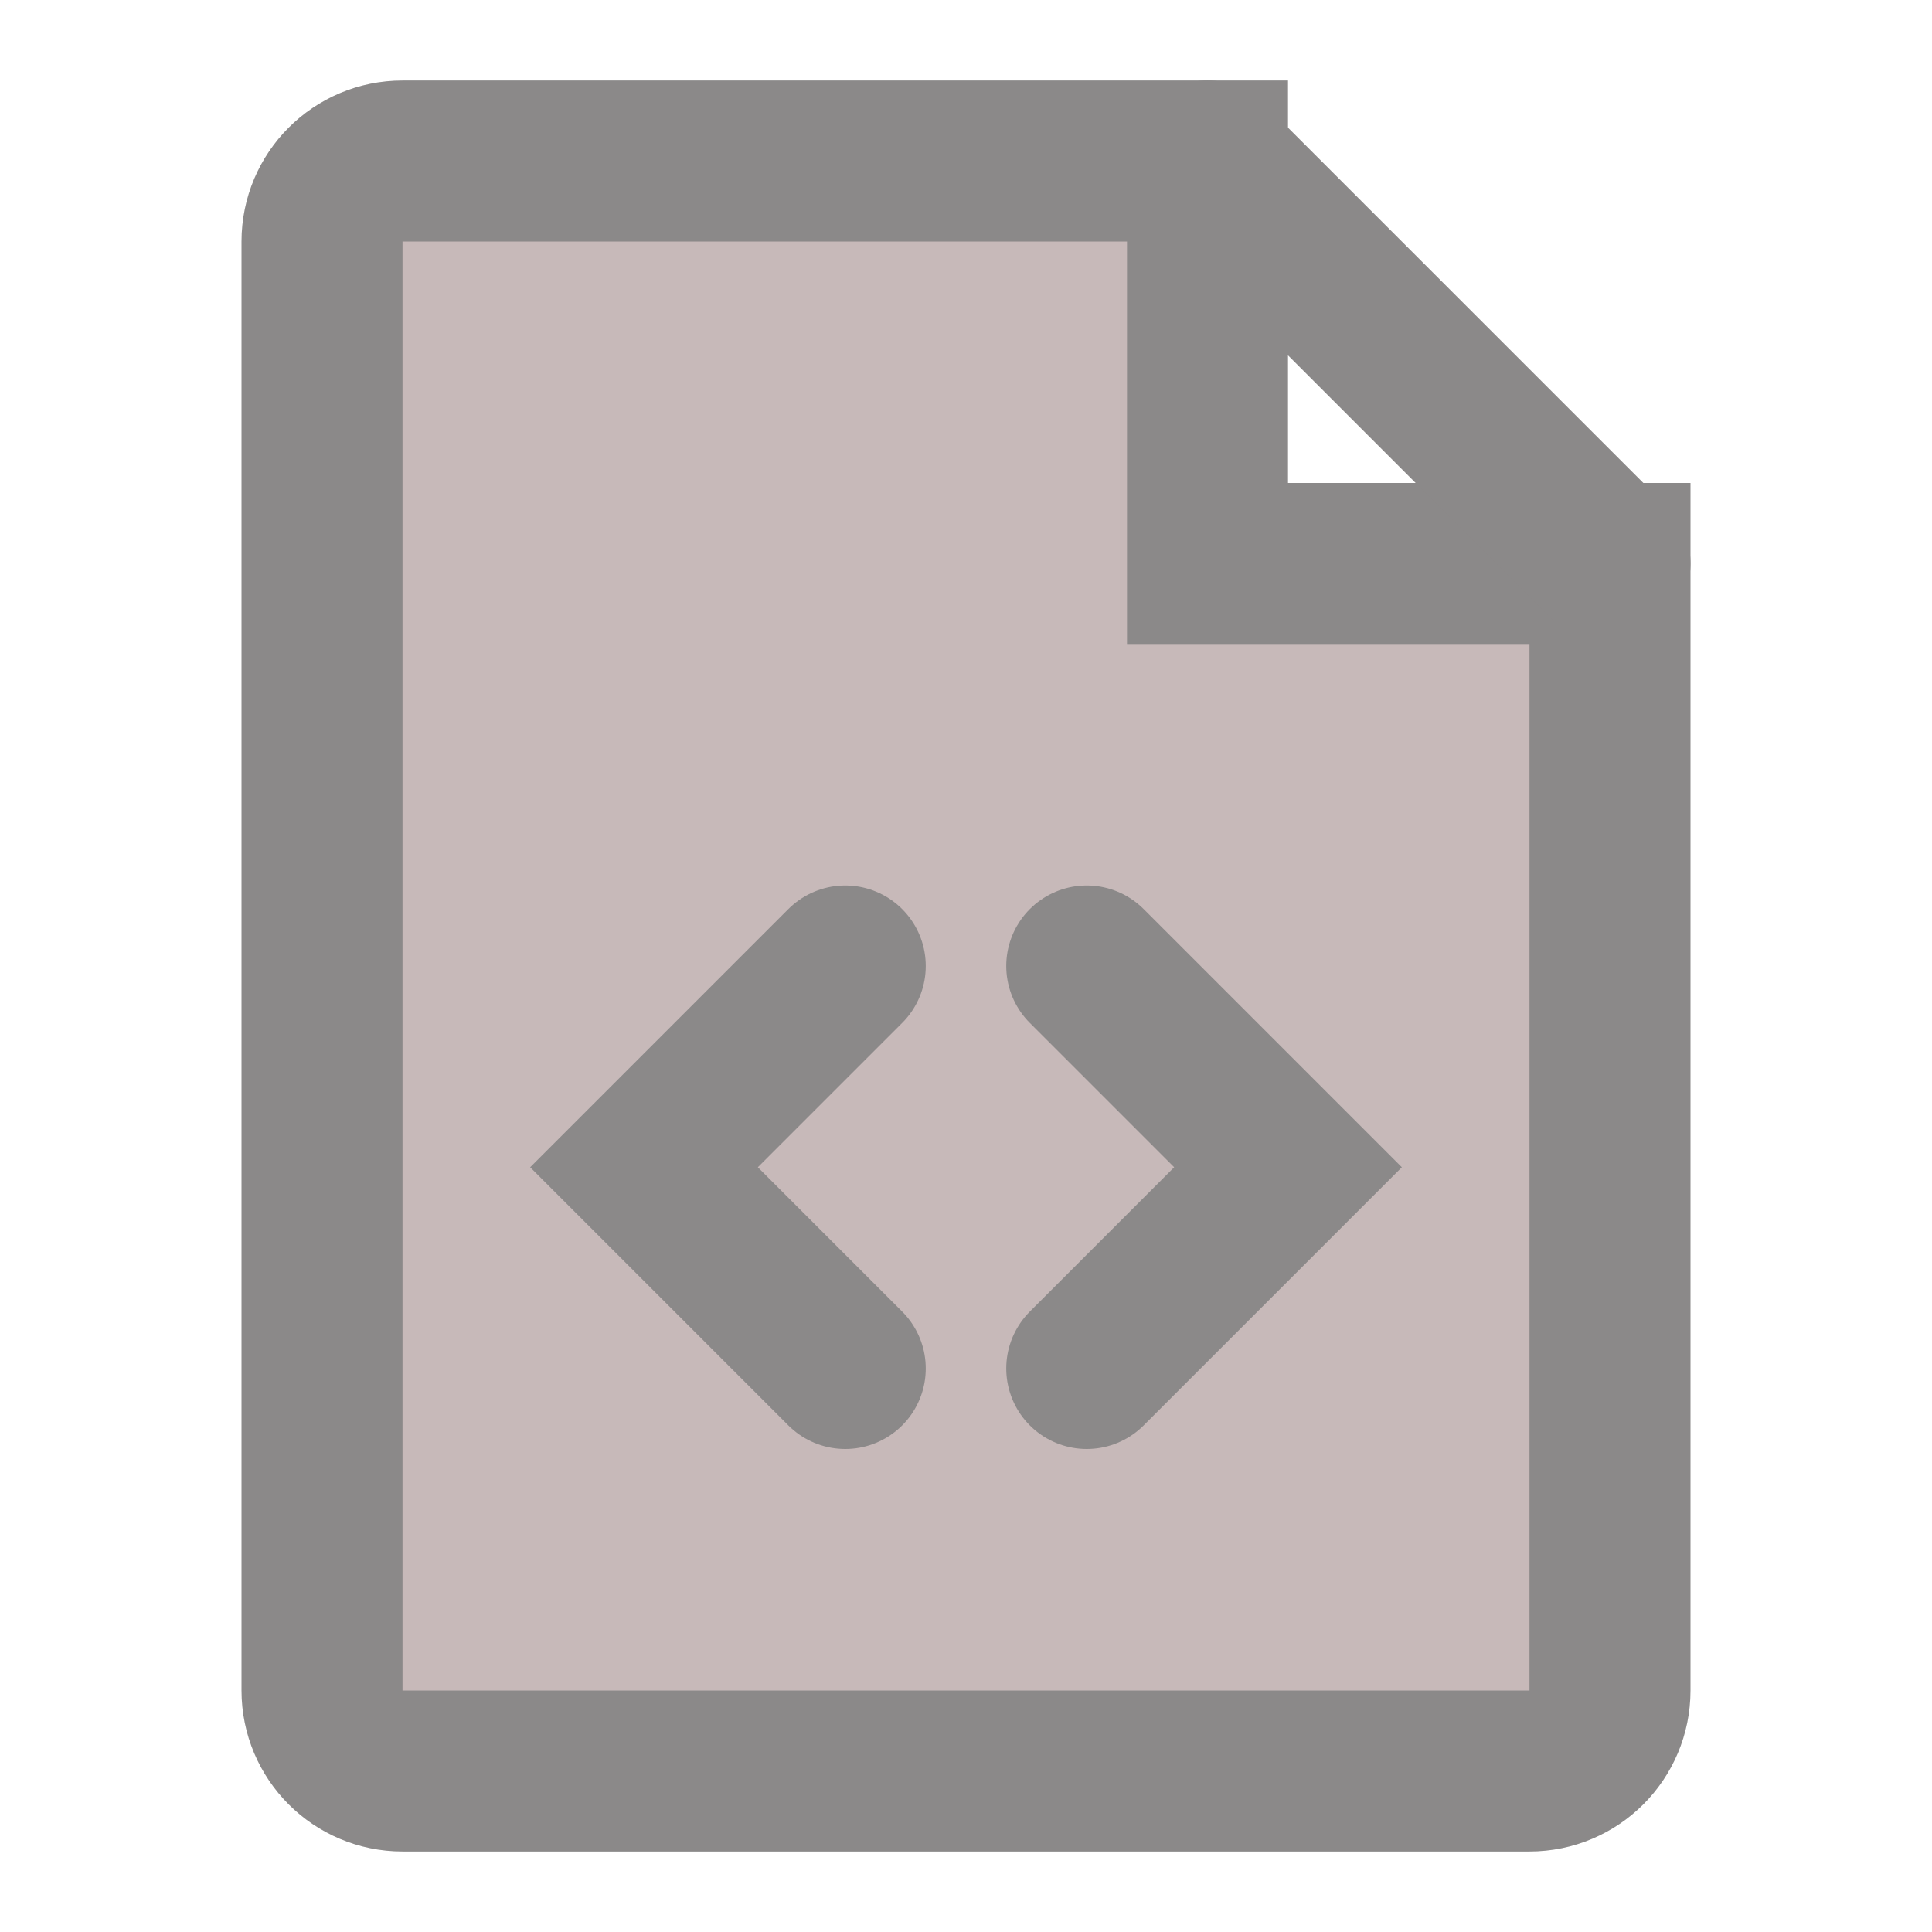 <?xml version="1.0" encoding="UTF-8"?><svg width="24" height="24" viewBox="0 0 48 48" fill="none" xmlns="http://www.w3.org/2000/svg"><path d="M10 44H38C39.105 44 40 43.105 40 42V14H30V4H10C8.895 4 8 4.895 8 6V42C8 43.105 8.895 44 10 44Z" fill="#c7b9b9" stroke="#8b8989" stroke-width="4" stroke-linecap="round" stroke-linejoin="miter"/><path d="M30 4L40 14" stroke="#8b8989" stroke-width="4" stroke-linecap="round" stroke-linejoin="miter"/><path d="M27 24L32 29L27 34" stroke="#8b8989" stroke-width="4" stroke-linecap="round" stroke-linejoin="miter"/><path d="M21 24L16 29L21 34" stroke="#8b8989" stroke-width="4" stroke-linecap="round" stroke-linejoin="miter"/></svg>